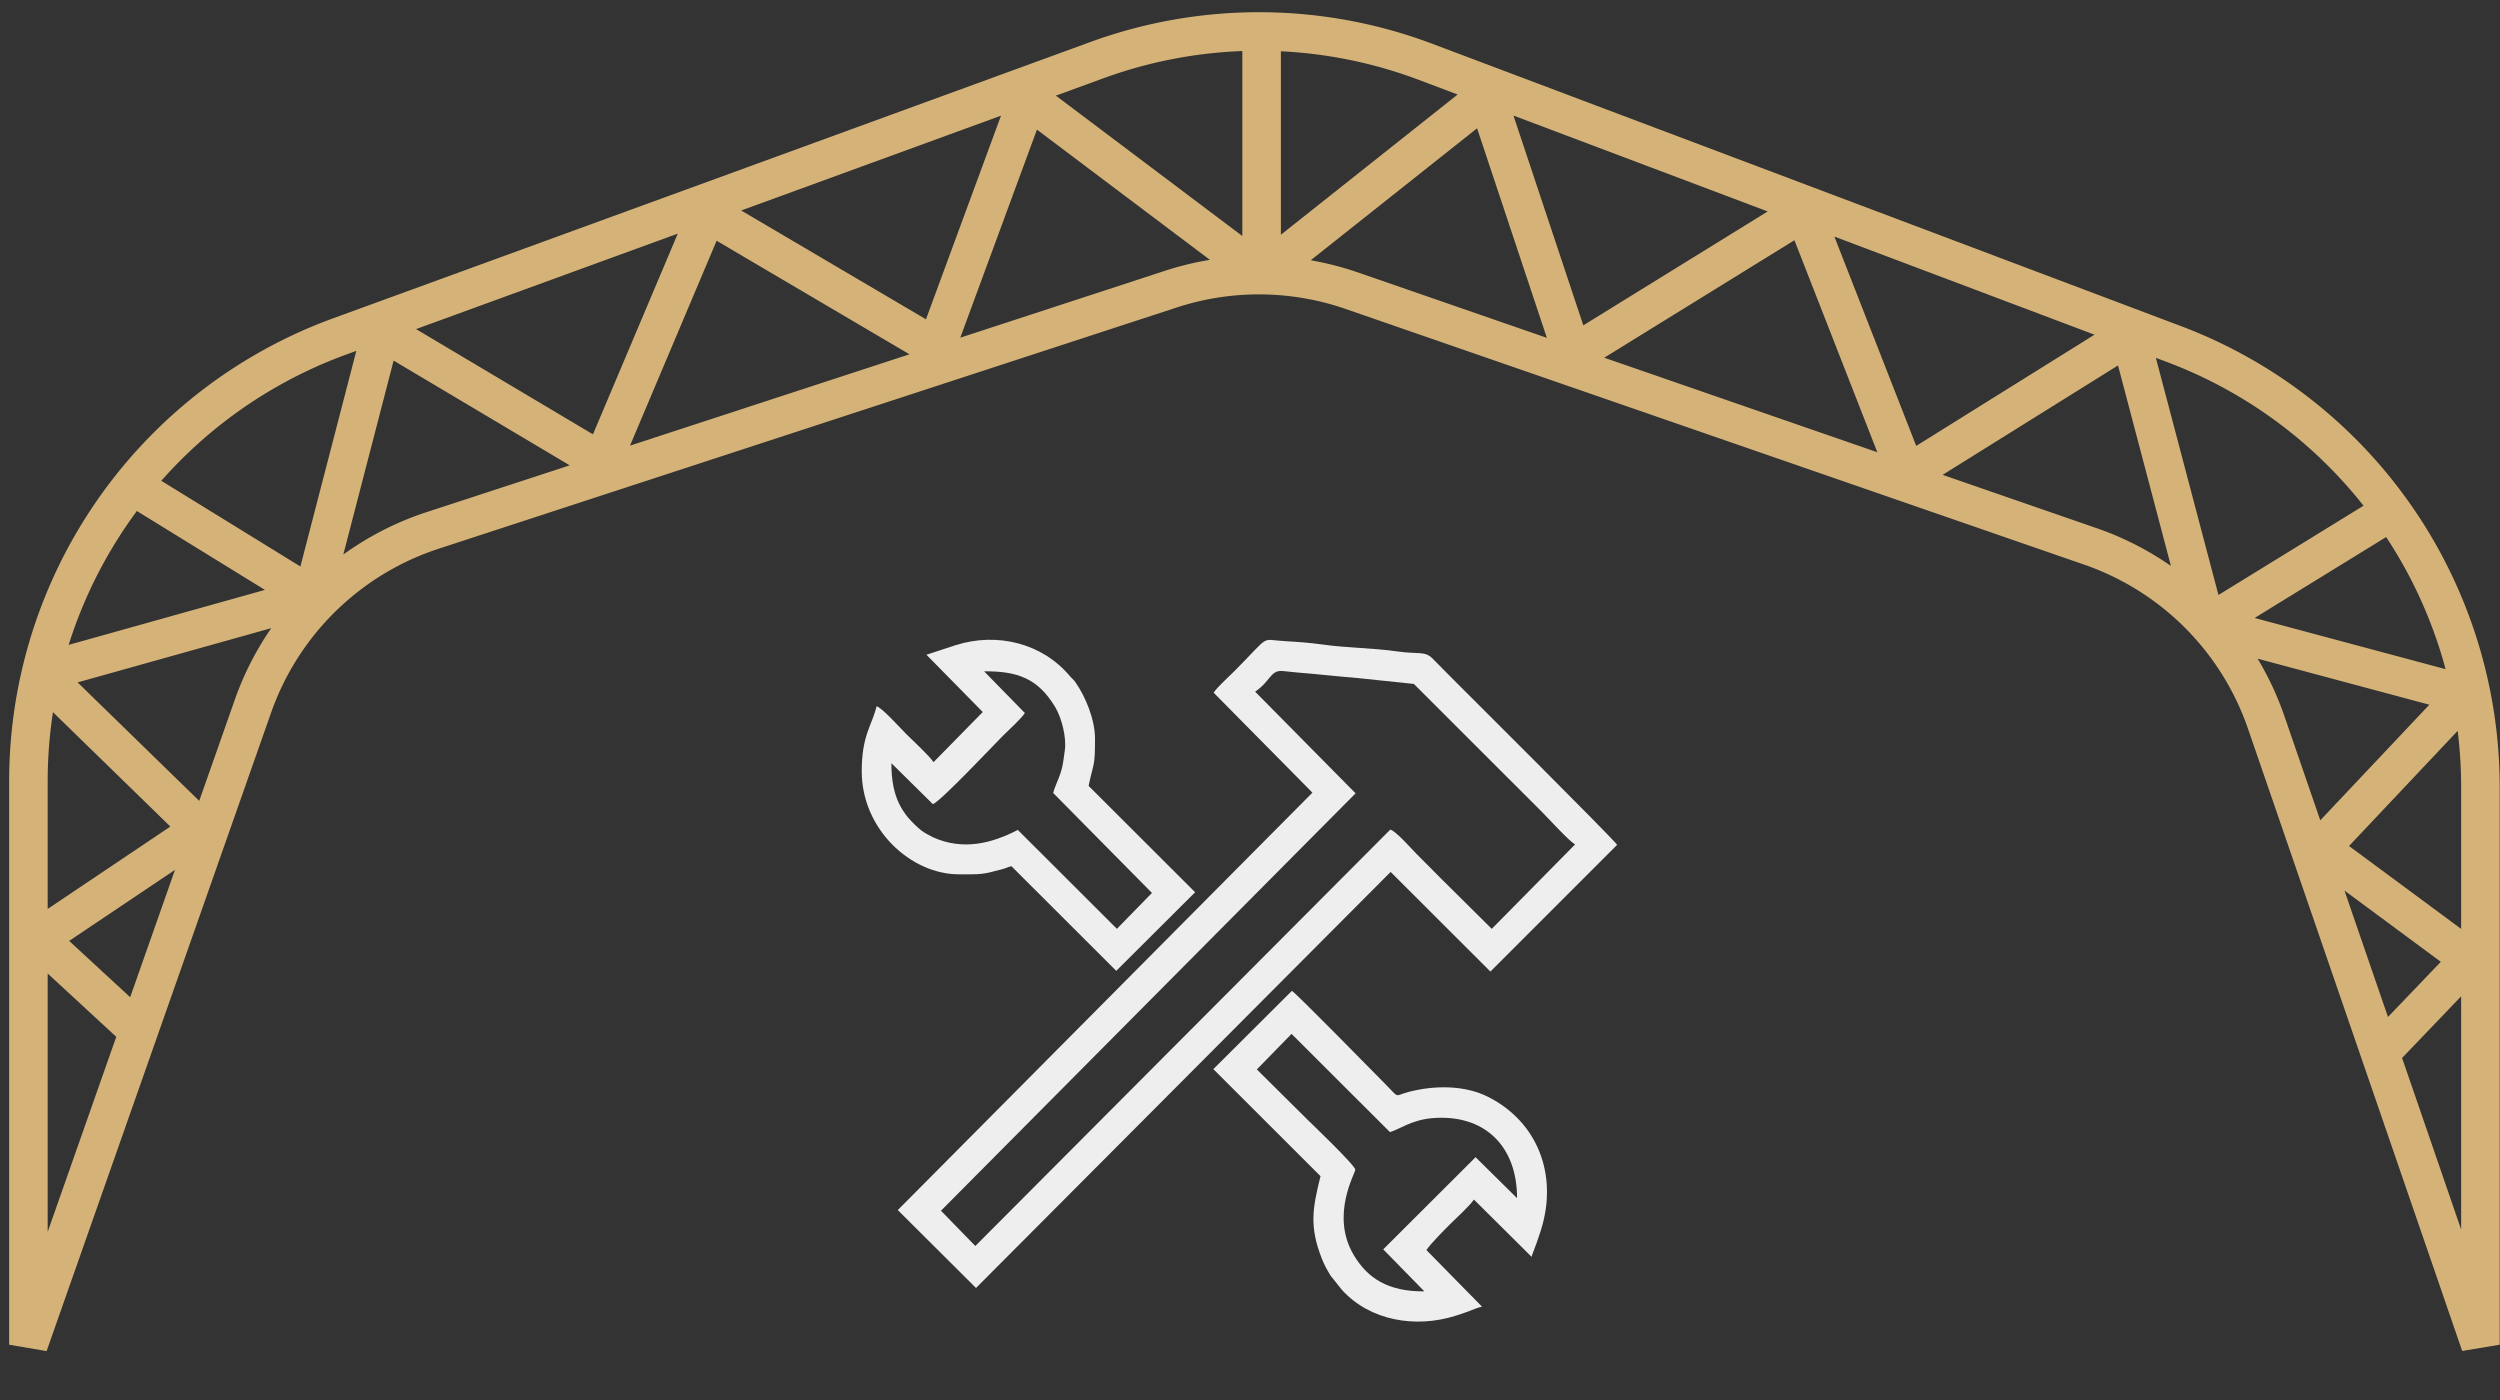 <svg width="200" height="112" viewBox="0 0 200 112" fill="none" xmlns="http://www.w3.org/2000/svg"><rect x="0" y="0" width="200" height="112" fill="#333333" stroke="none"/><path fill-rule="evenodd" clip-rule="evenodd" d="M100.412 55.334c1.232-.838 1.212-1.716 2.169-1.655.349.022.711.082 1.192.12 1.543.12 3.127.307 4.746.434l4.591.482 10.277 10.27c.63.632 1.999 2.16 2.616 2.574l-6.662 6.749-4.044-4.011-1.996-2.006c-.416-.419-1.622-1.803-2.077-1.924L78.026 99.678l-2.749-2.82 33.17-33.392-8.035-8.132zm-3.318.083l7.9 7.995-33.17 33.393 6.257 6.233 33.17-33.284 7.982 7.97 10.139-10.138c-.368-.539-12.728-12.846-13.161-13.281-.566-.57-1.047-1.058-1.614-1.63-.609-.617-1.154-.322-2.79-.558-2.007-.29-4.014-.273-6.025-.558-.968-.137-2.007-.212-2.972-.266-2.067-.115-1.066-.61-4.076 2.416-.46.462-1.329 1.232-1.645 1.708h.005z" fill="#EEE"/><path fill-rule="evenodd" clip-rule="evenodd" d="M103.324 82.71l7.873 7.859c.737-.213 1.726-.974 3.369-1.115 4.119-.355 6.799 2.158 6.799 6.4l-3.318-3.278-7.388 7.372 3.289 3.361c-2.924.026-4.55-1.069-5.642-2.894-1.899-3.17.115-6.544.115-6.838 0-.35-3.565-3.745-3.856-4.038l-4.018-3.984 2.778-2.846-.001.001zm-6.257 2.82l8.575 8.565c-.656 2.617-.894 4.05.11 6.611.192.489.44.931.701 1.355l.913 1.143c2.237 2.453 5.859 3.059 9.024 2.073.383-.119.643-.206 1.051-.354.436-.159.683-.291 1.119-.393l-4.449-4.527c.4-.573 1.402-1.572 1.887-2.06.503-.505 1.578-1.47 1.916-1.978l4.612 4.579c.102-.348.26-.69.39-1.07.145-.429.253-.728.38-1.137 1.337-4.34-.267-8.565-4.23-10.579-1.912-.97-4.335-.936-6.376-.405-1.206.313-.653.59-1.922-.686-1.046-1.052-6.943-7.08-7.416-7.4l-6.283 6.261-.002.002zM78.729 53.707c2.647-.025 4.304.558 5.683 2.853.535.89.92 2.476.773 3.47-.111.76-.13 1.17-.346 1.826-.183.555-.47 1.1-.583 1.583l7.9 7.996-2.805 2.871-7.927-7.913c-2.039 1.061-4.356 1.672-6.75.604-.191-.085-.77-.398-.959-.552-1.634-1.346-2.404-2.75-2.404-5.391l3.319 3.278c.58-.18 4.928-4.79 5.553-5.42.481-.483 1.483-1.382 1.807-1.87l-3.261-3.335zm-4.612-1.325l4.504 4.58-3.938 4.011c-.397-.58-1.656-1.717-2.21-2.276-.429-.43-1.9-2.077-2.348-2.195-.354 1.531-1.186 2.271-1.186 5.203 0 4.636 3.925 8.24 7.768 8.24 1.797 0 1.809.04 3.475-.41.39-.105.396-.162.73-.241l8.388 8.374 6.31-6.288-8.522-8.51c.411-1.97.513-1.455.513-3.768 0-1.509-.725-3.305-1.556-4.509-.167-.241-.28-.296-.462-.512-2.215-2.632-5.805-3.511-9.108-2.476l-2.358.773v.004z" fill="#EEE"/><path d="M11.09 82.5l-8.036-7.419 13.01-8.735L3.218 53.829 25 47.727m165.582 36.336l7.008-7.317-11.982-8.859 11.633-12.331L176.515 50M10.37 38.712L25 47.727m0 0l5.513-21.254 17.655 10.502 8.427-19.936 18.292 10.77 7.338-19.917 18.703 14.078m0-19.697V21.97m0 0l18.005-14.283 6.885 20.676 18.498-11.427 8.222 21.026 17.86-11.14L176.515 50m0 0l14.773-9.09M2.273 107.575V62.509A37.893 37.893 0 0127.19 26.908C49.614 18.734 73.433 10.04 87.743 4.815a37.8 37.8 0 0126.331.142l59.855 22.572a37.864 37.864 0 0124.504 35.44v44.607l-17.137-49.782a22.728 22.728 0 00-14.055-14.079L108.155 23.26a22.728 22.728 0 00-14.496-.126L34.616 42.432a22.728 22.728 0 00-14.38 14.063L2.273 107.576z" stroke="#D5B378" stroke-width="3.083" stroke-linejoin="bevel"/></svg>
